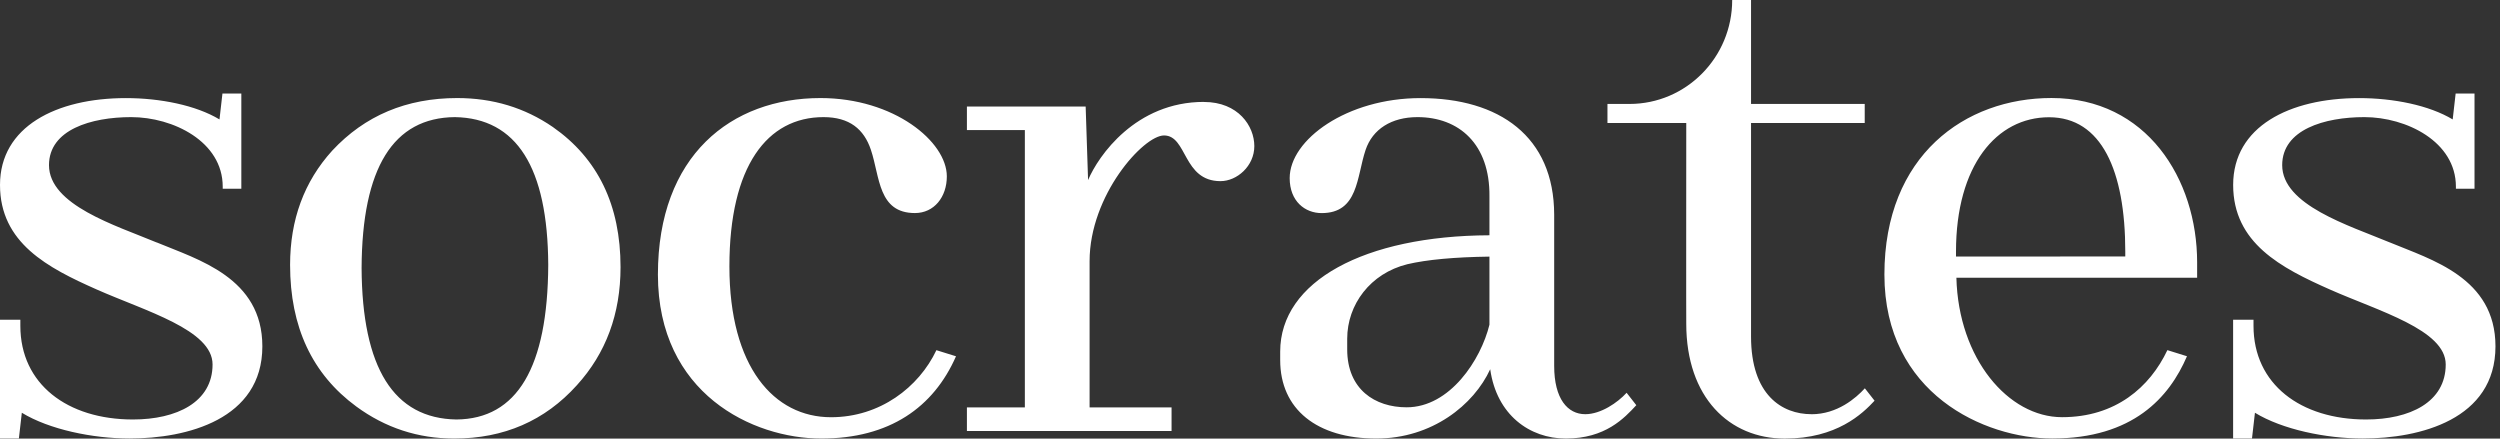 <svg width="171" height="30" viewBox="0 0 171 30" fill="none" xmlns="http://www.w3.org/2000/svg">
<rect x="0" y="0" width="171" height="30" fill="#333333" stroke="none"/>
<path d="M56.84 28.538C52.942 28.538 49.891 25.101 49.891 18.224C49.891 11.346 52.486 8.011 56.326 8.011C58.11 8.011 59.096 8.835 59.57 10.25C60.191 12.102 60.06 14.573 62.581 14.573C63.891 14.573 64.763 13.48 64.763 12.064C64.763 9.689 61.155 6.707 56.121 6.707C50.022 6.707 45.001 10.628 45.001 18.781C45.001 26.934 51.497 29.997 56.173 29.997C60.849 29.997 63.858 27.86 65.391 24.37L64.05 23.952C62.848 26.488 60.188 28.538 56.843 28.538H56.84ZM37.812 8.686C35.89 7.367 33.711 6.707 31.272 6.707C27.805 6.707 24.956 7.906 22.725 10.302C20.803 12.421 19.842 15.025 19.842 18.118C19.842 22.358 21.351 25.587 24.375 27.808C26.364 29.266 28.598 29.997 31.067 29.997C34.464 29.997 37.264 28.783 39.458 26.349C41.448 24.16 42.445 21.469 42.445 18.273C42.445 14.037 40.9 10.841 37.812 8.686ZM31.22 28.693C26.93 28.625 24.766 25.169 24.733 18.326C24.766 11.482 26.896 8.045 31.116 8.011C35.339 8.082 37.466 11.448 37.5 18.118C37.466 25.135 35.37 28.659 31.217 28.693H31.22ZM140.32 6.704C134.414 6.704 128.893 10.624 128.893 18.781C128.893 26.937 135.757 29.994 140.372 29.994C145.89 29.994 148.378 27.188 149.589 24.367L148.249 23.949C147.046 26.485 144.708 28.535 141.042 28.535C137.376 28.535 133.958 24.547 133.817 18.995H150.284V17.948C150.284 12.247 146.832 6.704 140.32 6.704ZM145.369 17.542L133.79 17.549V17.208C133.79 11.315 136.568 8.02 140.155 8.02C143.741 8.02 145.369 11.674 145.369 17.208V17.542ZM10.717 16.585C7.889 15.409 3.351 14.025 3.351 11.296C3.351 8.866 6.243 8.011 8.973 8.011C11.843 8.011 15.234 9.683 15.234 12.767V12.91H16.507V6.398H15.215L15.013 8.169C13.398 7.197 10.95 6.71 8.611 6.71C3.841 6.71 0 8.667 0 12.647C0 16.626 3.277 18.323 6.619 19.803C9.961 21.283 14.539 22.562 14.539 24.928C14.539 27.513 12.079 28.693 9.092 28.693C4.615 28.693 1.392 26.278 1.392 22.286V21.868H0V29.994H1.291L1.493 28.232C3.36 29.375 6.338 29.994 8.868 29.994C12.773 29.994 17.945 28.693 17.945 23.689C17.945 18.991 13.548 17.759 10.72 16.582L10.717 16.585ZM108.433 28.331C107.224 28.331 106.306 27.281 106.306 25.027V14.681C106.297 9.333 102.548 6.71 97.165 6.71C92.128 6.71 88.214 9.556 88.214 12.182C88.214 13.771 89.266 14.576 90.399 14.576C92.917 14.576 92.786 12.105 93.407 10.253C93.884 8.835 95.173 8.011 96.957 8.011C99.791 8.011 101.914 9.85 101.878 13.43V16.093C93.331 16.127 87.565 19.236 87.565 24.048V24.631C87.565 28.006 90.093 29.997 94.135 29.997C97.967 29.997 100.813 27.681 101.93 25.256C102.373 28.384 104.632 29.997 107.104 29.997C109.807 29.997 111.101 28.603 111.924 27.715L111.26 26.866C110.651 27.535 109.498 28.331 108.433 28.331ZM101.878 22.209C101.293 24.606 99.178 27.86 96.213 27.86C94.05 27.86 92.149 26.637 92.149 23.9V23.166C92.149 20.84 93.725 18.697 96.265 18.072C97.603 17.759 99.472 17.586 101.878 17.552V22.209ZM123.908 28.331C121.885 28.331 119.771 27.018 119.771 23.017V8.414H127.547V7.11H119.771V0H118.482C118.482 3.927 115.336 7.11 111.456 7.11H109.95V8.414H115.34C115.34 10.711 115.33 22.159 115.34 22.141C115.34 27.191 118.287 30 122.081 30C125.637 30 127.397 28.297 128.22 27.408L127.556 26.56C126.947 27.229 125.671 28.334 123.905 28.334L123.908 28.331ZM82.347 6.97C77.68 6.97 75.122 10.662 74.424 12.318L74.259 7.286H66.137V8.897H70.1V27.866H66.137V29.48H80.135V27.866H74.528V17.864C74.528 13.35 78.213 9.265 79.618 9.265C81.218 9.265 80.897 12.39 83.48 12.39C84.612 12.39 85.796 11.358 85.796 9.993C85.796 8.627 84.701 6.974 82.347 6.974V6.97ZM163.468 16.585C160.64 15.409 156.102 14.025 156.102 11.296C156.102 8.866 158.993 8.011 161.723 8.011C164.594 8.011 167.984 9.683 167.984 12.767V12.91H169.257V6.398H167.966L167.764 8.169C166.148 7.197 163.7 6.71 161.362 6.71C156.588 6.71 152.748 8.667 152.748 12.647C152.748 16.626 156.025 18.323 159.367 19.803C162.709 21.283 167.287 22.562 167.287 24.928C167.287 27.513 164.826 28.693 161.839 28.693C157.362 28.693 154.14 26.278 154.14 22.286V21.868H152.745V29.994H154.036L154.238 28.232C156.105 29.375 159.082 29.994 161.613 29.994C165.518 29.994 170.69 28.693 170.69 23.689C170.69 18.991 166.292 17.759 163.464 16.582L163.468 16.585Z" fill="white"/>
</svg>
